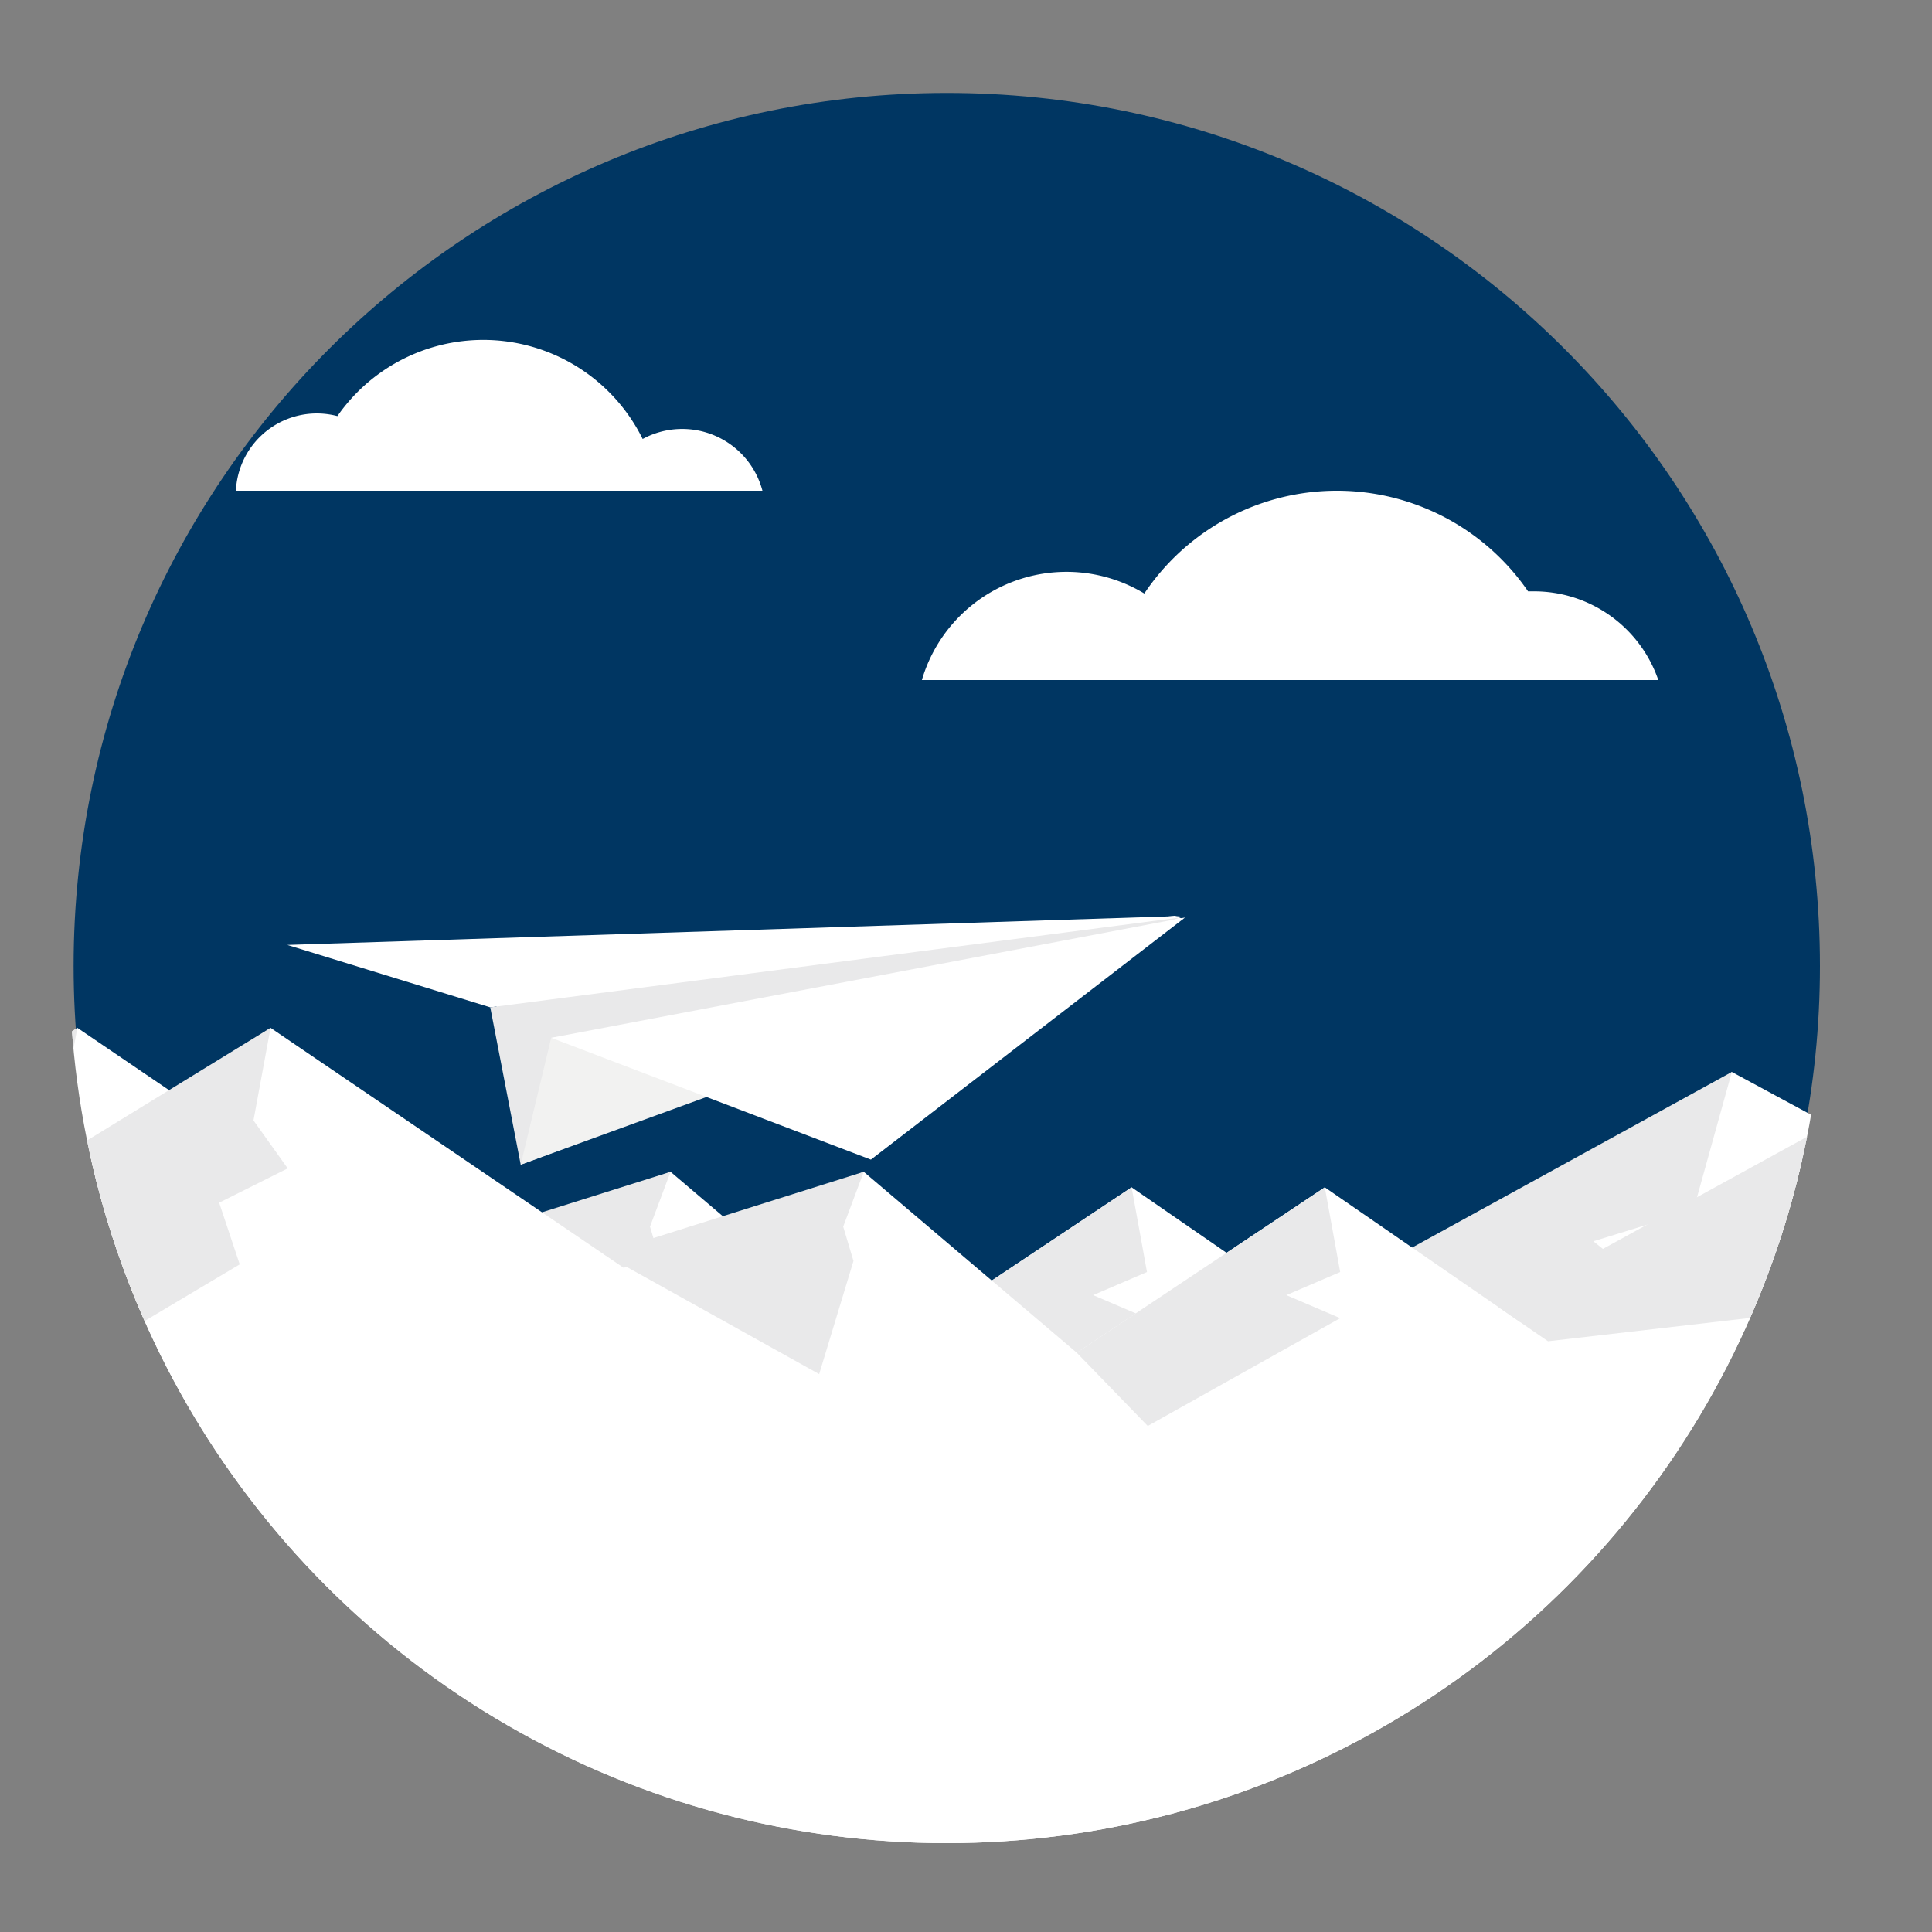 <svg xmlns="http://www.w3.org/2000/svg"
  xmlns:xlink="http://www.w3.org/1999/xlink" viewBox="0 0 500 500">
  <rect x="0" y="0" width="500" height="500" fill="#808080" stroke="none"/>
  <defs>
    <style>
      .cls-1 {
        fill: none;
      }

      .cls-2 {
        fill: #003662;
      }

      .cls-3 {
        clip-path: url(#clip-path);
      }

      .cls-4 {
        fill: #fff;
      }

      .cls-5 {
        fill: #e9e9ea;
      }

      .cls-6 {
        fill: #f2f2f1;
      }
      
     #paperplane{
        transform-origin: 250px;
        animation: fly_paperplane ease-in-out infinite 5s;
      }
      @keyframes fly_paperplane{
          0% {transform: translate(0,0) rotate(0) scale(1);}
          50% {transform: translate(5px, 20px)  rotate(10deg) scale(0.90);}
          100% {transform: translate(0,0)  rotate(0) scale(1);}
                }

      #cloud_1{
          animation: move_cloud_1 linear infinite 3s; }
      @keyframes move_cloud_1{
          0% {transform: translateX(0px);}
          25% {transform: translateX(-150px);}
          25.001% {transform: translateX(450px);}
          50% {transform: translateX(300px);}
          75% {transform: translateX(150px);}
          100% {transform: translateX(0px);}
      }
      
      #cloud_2{
          animation: move_cloud_2 linear infinite 3.1s; }
      @keyframes move_cloud_2{
          0% {transform: translateX(0px);}
          25% {transform: translateX(-200px);}
          50% {transform: translateX(-400px);}
          75% {transform: translateX(-600px);}
          75% {transform: translateX(200px);}
          100% {transform: translateX(0px);}
      }

      #mountains_1{
        transform-origin: 250px 500px;
       transform: scale(2) translateY(-150px);
          animation: move_mountains_1 linear infinite 20s; }
      @keyframes move_mountains_1{
          0% {transform: translateX(0px) scale(1.5);}
          25% {transform: translateX(-300px) scale(1.5);}
          50% {transform: translateX(-600px) scale(1.5);}
          50% {transform: translateX(600px) scale(1.5);}
          75% {transform: translateX(300px) scale(1.5);}
          100% {transform: translateX(0px) scale(1.5);}
      }

      #mountains_2{
        transform-origin: 200px 500px;
      transform: scale(2) translateY(-150px);
          animation: move_mountains_2 linear infinite 20s; }
      @keyframes move_mountains_2{
          0% {transform: translateX(600px) scale(1.5);}
          25% {transform: translateX(300px) scale(1.5);}
          50% {transform: translateX(0px) scale(1.5);}
          75% {transform: translateX(-300px) scale(1.5);}
          99.99% {transform: translateX(-600px) scale(1.5);}
          100% {transform: translateX(600px) scale(1.5);}
      }
    </style>
    <clipPath id="clip-path">
      <circle class="cls-1" cx="245" cy="250" r="227"/>
    </clipPath>
  </defs>
  <g id="BG">
    <path class="cls-2" d="M19.05,250c0-124.79,101.16-225.95,226-225.95S471,125.21,471,250,369.79,474,245,474,19.05,374.79,19.05,250Z"/>
  </g>
  <g id="clipping">
    <g class="cls-3">
      <g id="mountains_1">
        <polygon class="cls-4" points="412.84 401.65 398.89 415.6 349.1 388.71 300.31 423.56 271.43 403.64 239.33 425.04 211.77 401.63 180.71 414.06 135.01 383 92.42 413.61 45.83 394.98 21.43 428.25 5.49 500 59.43 500 59.43 500 409.73 500 499.41 500 468.6 430.53 412.84 401.65"/>
        <polygon class="cls-5" points="0.56 424.46 45.83 394.98 48.94 398.97 44.95 401.63 52.49 409.18 48.94 416.28 19.9 436.06 0.56 424.46"/>
        <polygon class="cls-5" points="135.01 383 88.01 411.85 114.61 423.38 131.02 413.61 128.36 405.63 137.23 401.19 132.8 394.98 135.01 383"/>
        <polygon class="cls-5" points="178.06 412.25 211.77 401.63 209.11 408.73 210.44 413.17 206 427.81 178.06 412.25"/>
        <polygon class="cls-5" points="271.43 403.64 273.42 414.6 266.45 417.59 273.42 420.57 248.52 434.52 239.33 425.04 271.43 403.64"/>
        <polyline class="cls-5" points="300.31 423.56 326.2 420.57 336.16 414.6 331.18 410.62 344.12 406.63 349.1 388.71 293.81 419.08 300.31 423.56"/>
        <polygon class="cls-5" points="412.84 401.65 414.83 409.62 411.08 422.92 389.87 410.72 412.84 401.65"/>
        <polygon class="cls-5" points="412.84 401.65 414.83 409.62 412.84 419.58 387.81 410.62 412.84 401.65"/>
      </g>
      <g id="mountains_2">
        <polygon class="cls-4" points="412.84 401.65 398.89 415.6 349.1 388.71 300.31 423.56 271.43 403.64 239.33 425.04 211.77 401.63 180.71 414.06 135.01 383 92.42 413.61 45.83 394.98 21.43 428.25 5.49 500 59.43 500 59.43 500 409.73 500 499.41 500 468.6 430.53 412.84 401.65"/>
        <polygon class="cls-5" points="0.56 424.46 45.83 394.98 48.94 398.97 44.95 401.63 52.49 409.18 48.94 416.28 19.9 436.06 0.56 424.46"/>
        <polygon class="cls-5" points="135.01 383 88.01 411.85 114.61 423.38 131.02 413.61 128.36 405.63 137.23 401.19 132.8 394.98 135.01 383"/>
        <polygon class="cls-5" points="178.06 412.25 211.77 401.63 209.11 408.73 210.44 413.17 206 427.81 178.06 412.25"/>
        <polygon class="cls-5" points="271.43 403.64 273.42 414.6 266.45 417.59 273.42 420.57 248.52 434.52 239.33 425.04 271.43 403.64"/>
        <polyline class="cls-5" points="300.31 423.56 326.2 420.57 336.16 414.6 331.18 410.62 344.12 406.63 349.1 388.71 293.81 419.08 300.31 423.56"/>
        <polygon class="cls-5" points="412.84 401.65 414.83 409.62 411.08 422.92 389.87 410.72 412.84 401.65"/>
        <polygon class="cls-5" points="412.84 401.65 414.83 409.62 412.84 419.58 387.81 410.62 412.84 401.65"/>
      </g>
      <g id="cloud_1" data-name="cloud 1">
        <path class="cls-4" d="M197.26,127H61.05a21,21,0,0,1,21-20,21.26,21.26,0,0,1,5.27.69,46,46,0,0,1,79,5.92,21.48,21.48,0,0,1,31,13.39Z"/>
      </g>
      <g id="cloud_2" data-name="cloud 2">
        <path class="cls-4" d="M429.17,176H238.58a39,39,0,0,1,57.57-22.4,60,60,0,0,1,99.31-.56c.51,0,1,0,1.54,0A34,34,0,0,1,429.17,176Z"/>
      </g>
      <g id="paperplane">
        <polygon class="cls-4" points="130 256 128 262 306.18 237.85 304 237 135 256 130 256"/>
        <polygon class="cls-4" points="305.51 237.06 74.35 244.55 126.88 260.7 305.51 237.06"/>
        <polygon class="cls-5" points="126.88 260.7 134.76 301.42 305.38 237.45 126.88 260.7"/>
        <polygon class="cls-6" points="142.65 268.58 134.76 301.42 289.75 244.94 142.65 268.58"/>
        <polygon class="cls-4" points="142.65 268.58 306.69 237.45 225.39 300.11 142.65 268.58"/>
      </g>
    </g>
  </g>
</svg>
